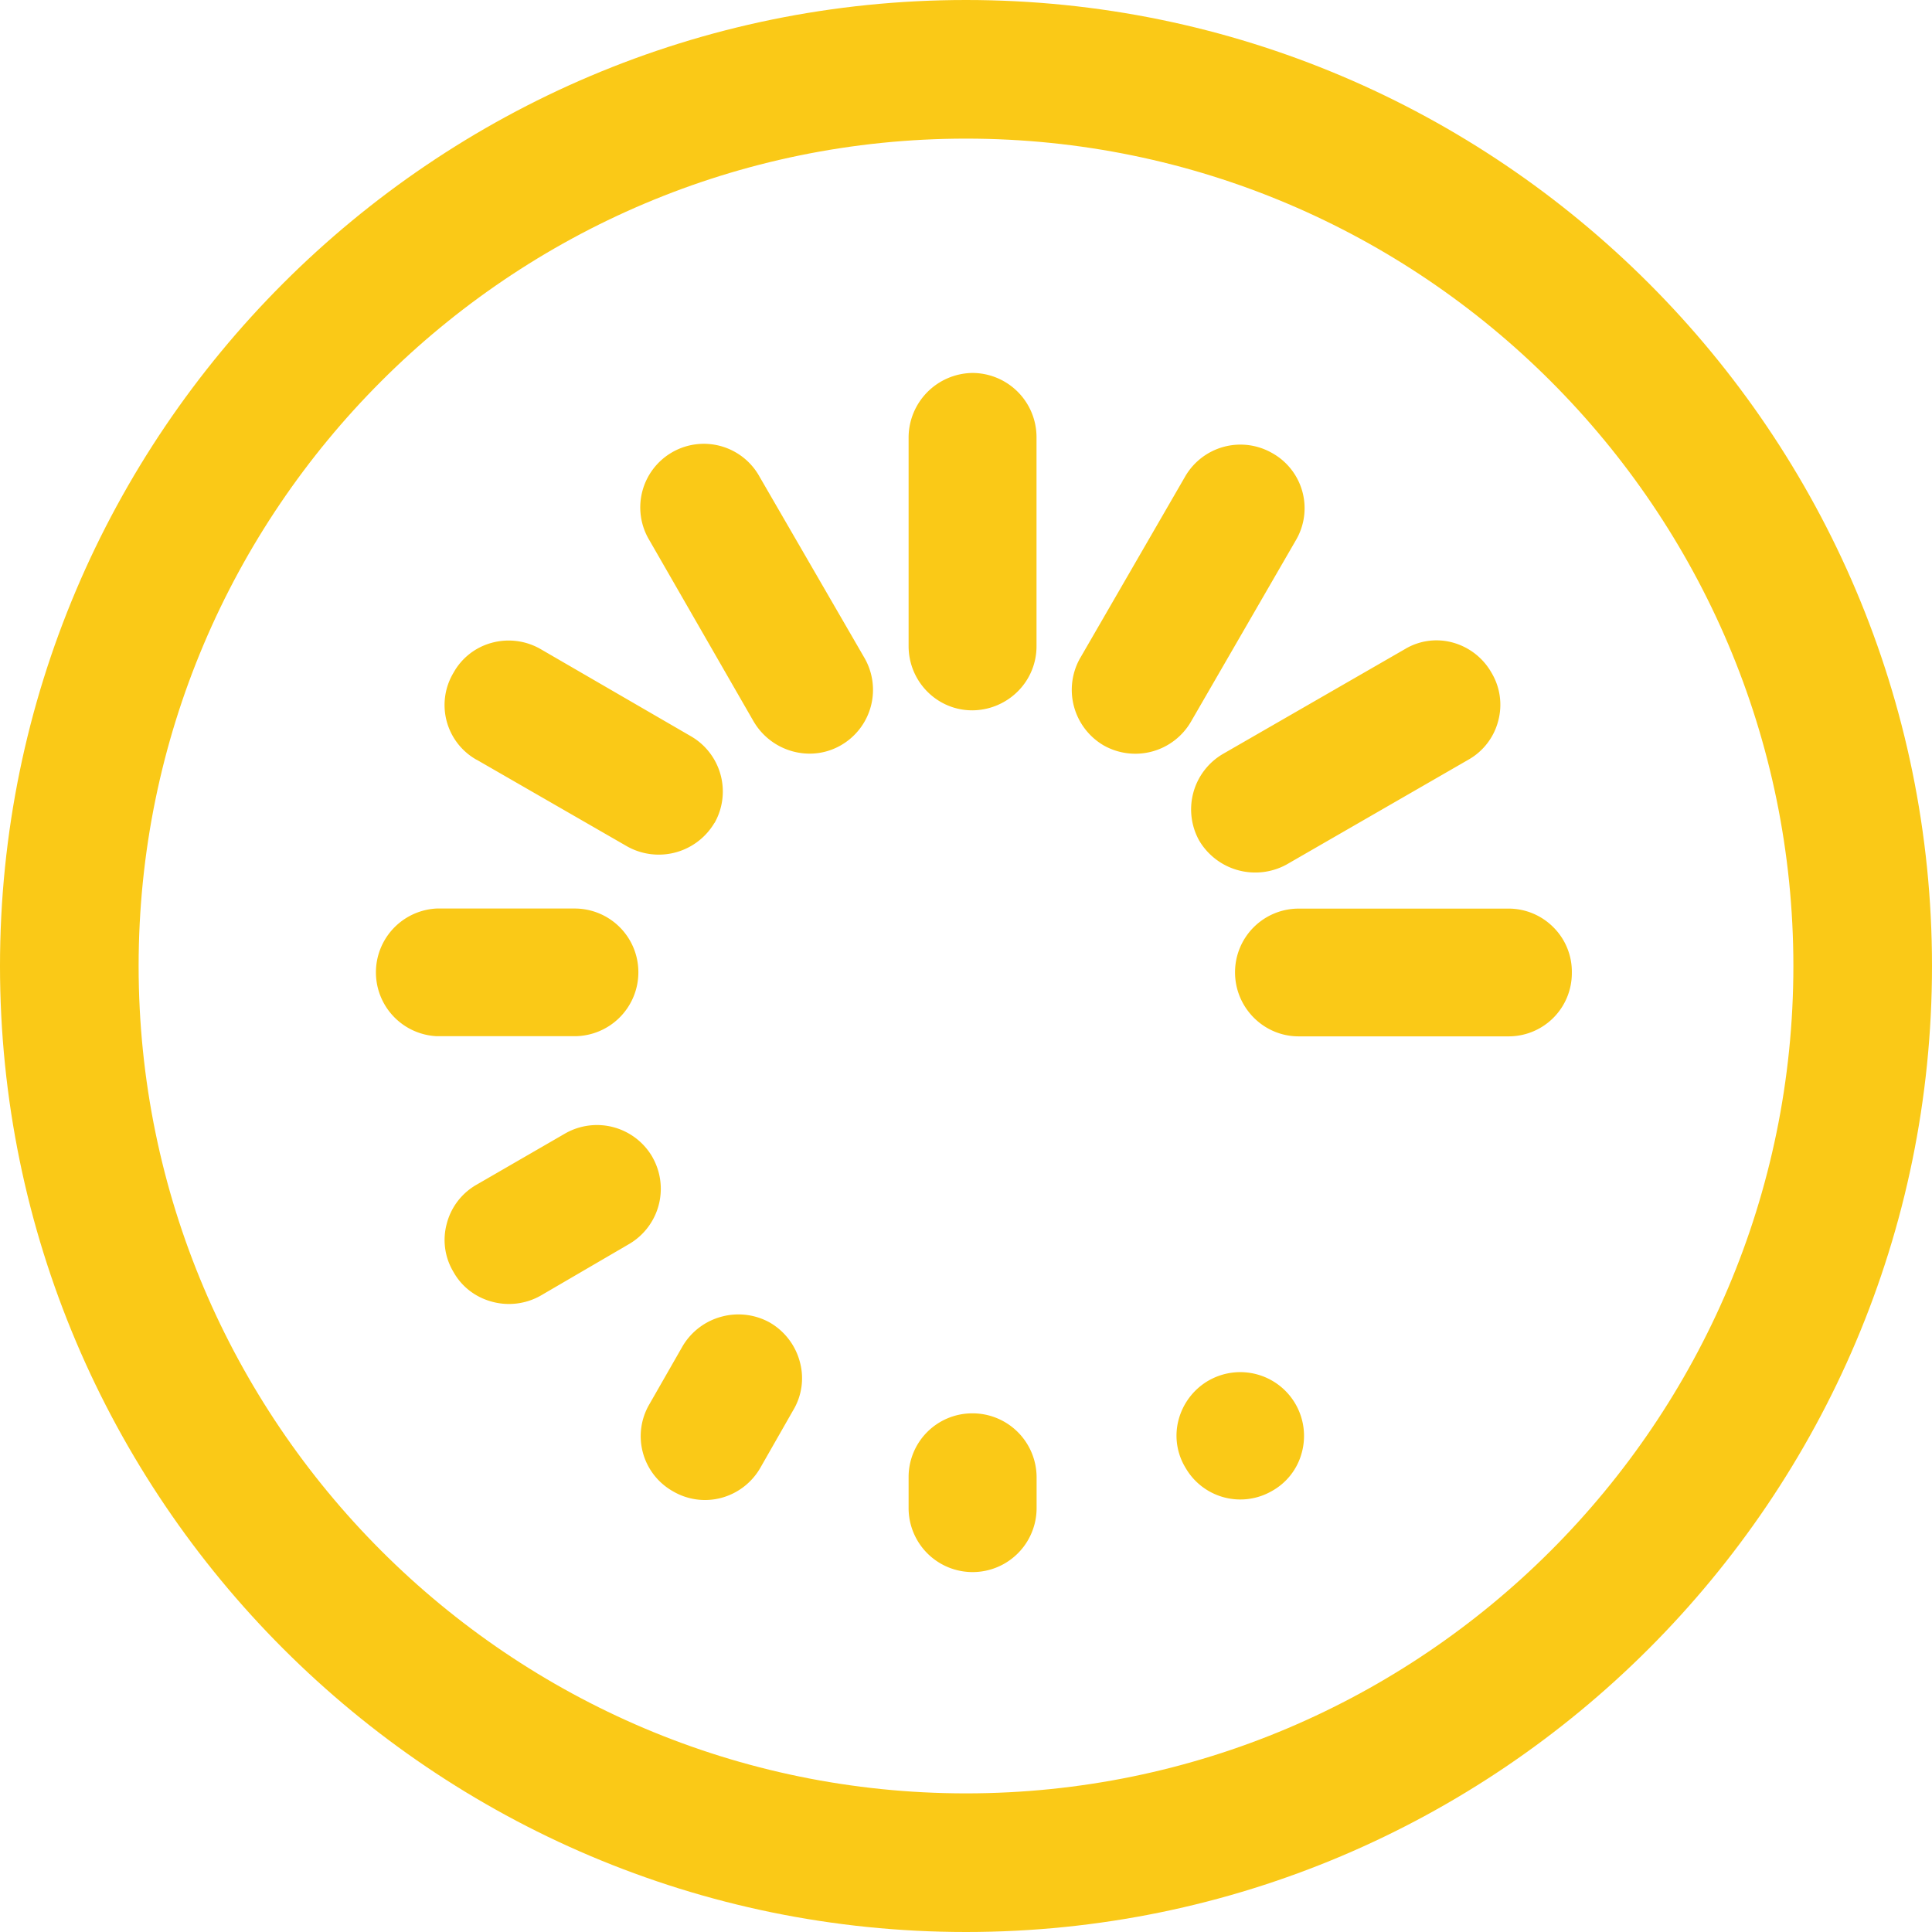 <svg width="24" height="24" viewBox="0 0 24 24" fill="none" xmlns="http://www.w3.org/2000/svg"><path d="M12 24C5.383 24 0 18.617 0 12S5.383 0 12 0s12 5.383 12 12-5.383 12-12 12zm0-22.278C6.333 1.722 1.722 6.332 1.722 12c0 5.666 4.61 10.278 10.278 10.278 5.666 0 10.278-4.611 10.278-10.278 0-5.667-4.611-10.278-10.278-10.278z" fill="#FAC917"/><g clip-path="url(#clip0_11515_75425)" fill="#FAC917"><path d="M14.9 10.446l.004.008a.81.81 0 0 0 1.079.285l2.26-1.303a.777.777 0 0 0 .369-.483.774.774 0 0 0-.084-.596.795.795 0 0 0-.485-.376.761.761 0 0 0-.593.084l-2.257 1.3a.798.798 0 0 0-.294 1.081zM9.571 16.434l-.005-.003a.802.802 0 0 0-.602-.075.801.801 0 0 0-.484.366l-.412.72a.785.785 0 0 0 .293 1.084.785.785 0 0 0 .596.082.797.797 0 0 0 .488-.374l.408-.715a.771.771 0 0 0 .086-.59.802.802 0 0 0-.368-.495zM8.105 14.374a.796.796 0 0 0-1.08-.296l-1.107.64a.782.782 0 0 0-.37.49.77.77 0 0 0 .086.594c.1.179.266.308.466.365a.8.8 0 0 0 .616-.072l1.097-.64a.795.795 0 0 0 .292-1.08zM9.435 5.921a.79.79 0 1 0-1.368.79l1.297 2.255.002.003a.808.808 0 0 0 .69.393.776.776 0 0 0 .397-.108.794.794 0 0 0 .284-1.084L9.435 5.921zM7.93 12.076a.791.791 0 0 0-.79-.79H5.424a.794.794 0 0 0 0 1.586H7.14a.794.794 0 0 0 .79-.796zM5.92 9.437l1.872 1.078a.804.804 0 0 0 1.082-.291l.004-.004a.793.793 0 0 0-.295-1.074L6.717 8.064a.796.796 0 0 0-.615-.077.773.773 0 0 0-.469.371.78.78 0 0 0 .287 1.08zM12.077 17.557a.791.791 0 0 0-.79.79v.387a.795.795 0 0 0 1.59 0v-.386a.796.796 0 0 0-.8-.791zM15.01 17.152l-.004.002a.8.8 0 0 0-.368.494.766.766 0 0 0 .09.587.785.785 0 0 0 1.072.287.77.77 0 0 0 .37-.472.792.792 0 0 0-1.16-.898zM19.299 11.521a.785.785 0 0 0-.566-.234h-2.6a.791.791 0 0 0-.791.791c0 .439.355.796.79.796h2.602a.785.785 0 0 0 .792-.79.779.779 0 0 0-.227-.563zM14.794 8.966l1.302-2.252a.784.784 0 0 0-.293-1.086.793.793 0 0 0-1.081.292L13.42 8.172l-.001.001a.8.8 0 0 0 .29 1.086.799.799 0 0 0 1.085-.293zM12.077 4.633a.804.804 0 0 0-.79.795v2.598c0 .44.353.798.79.798h.003a.806.806 0 0 0 .563-.235.79.79 0 0 0 .233-.563V5.428a.798.798 0 0 0-.799-.795z"/></g><defs><clipPath id="clip0_11515_75425"><path fill="#fff" transform="translate(4.392 4.393)" d="M0 0h15.373v15.373H0z"/></clipPath></defs></svg>